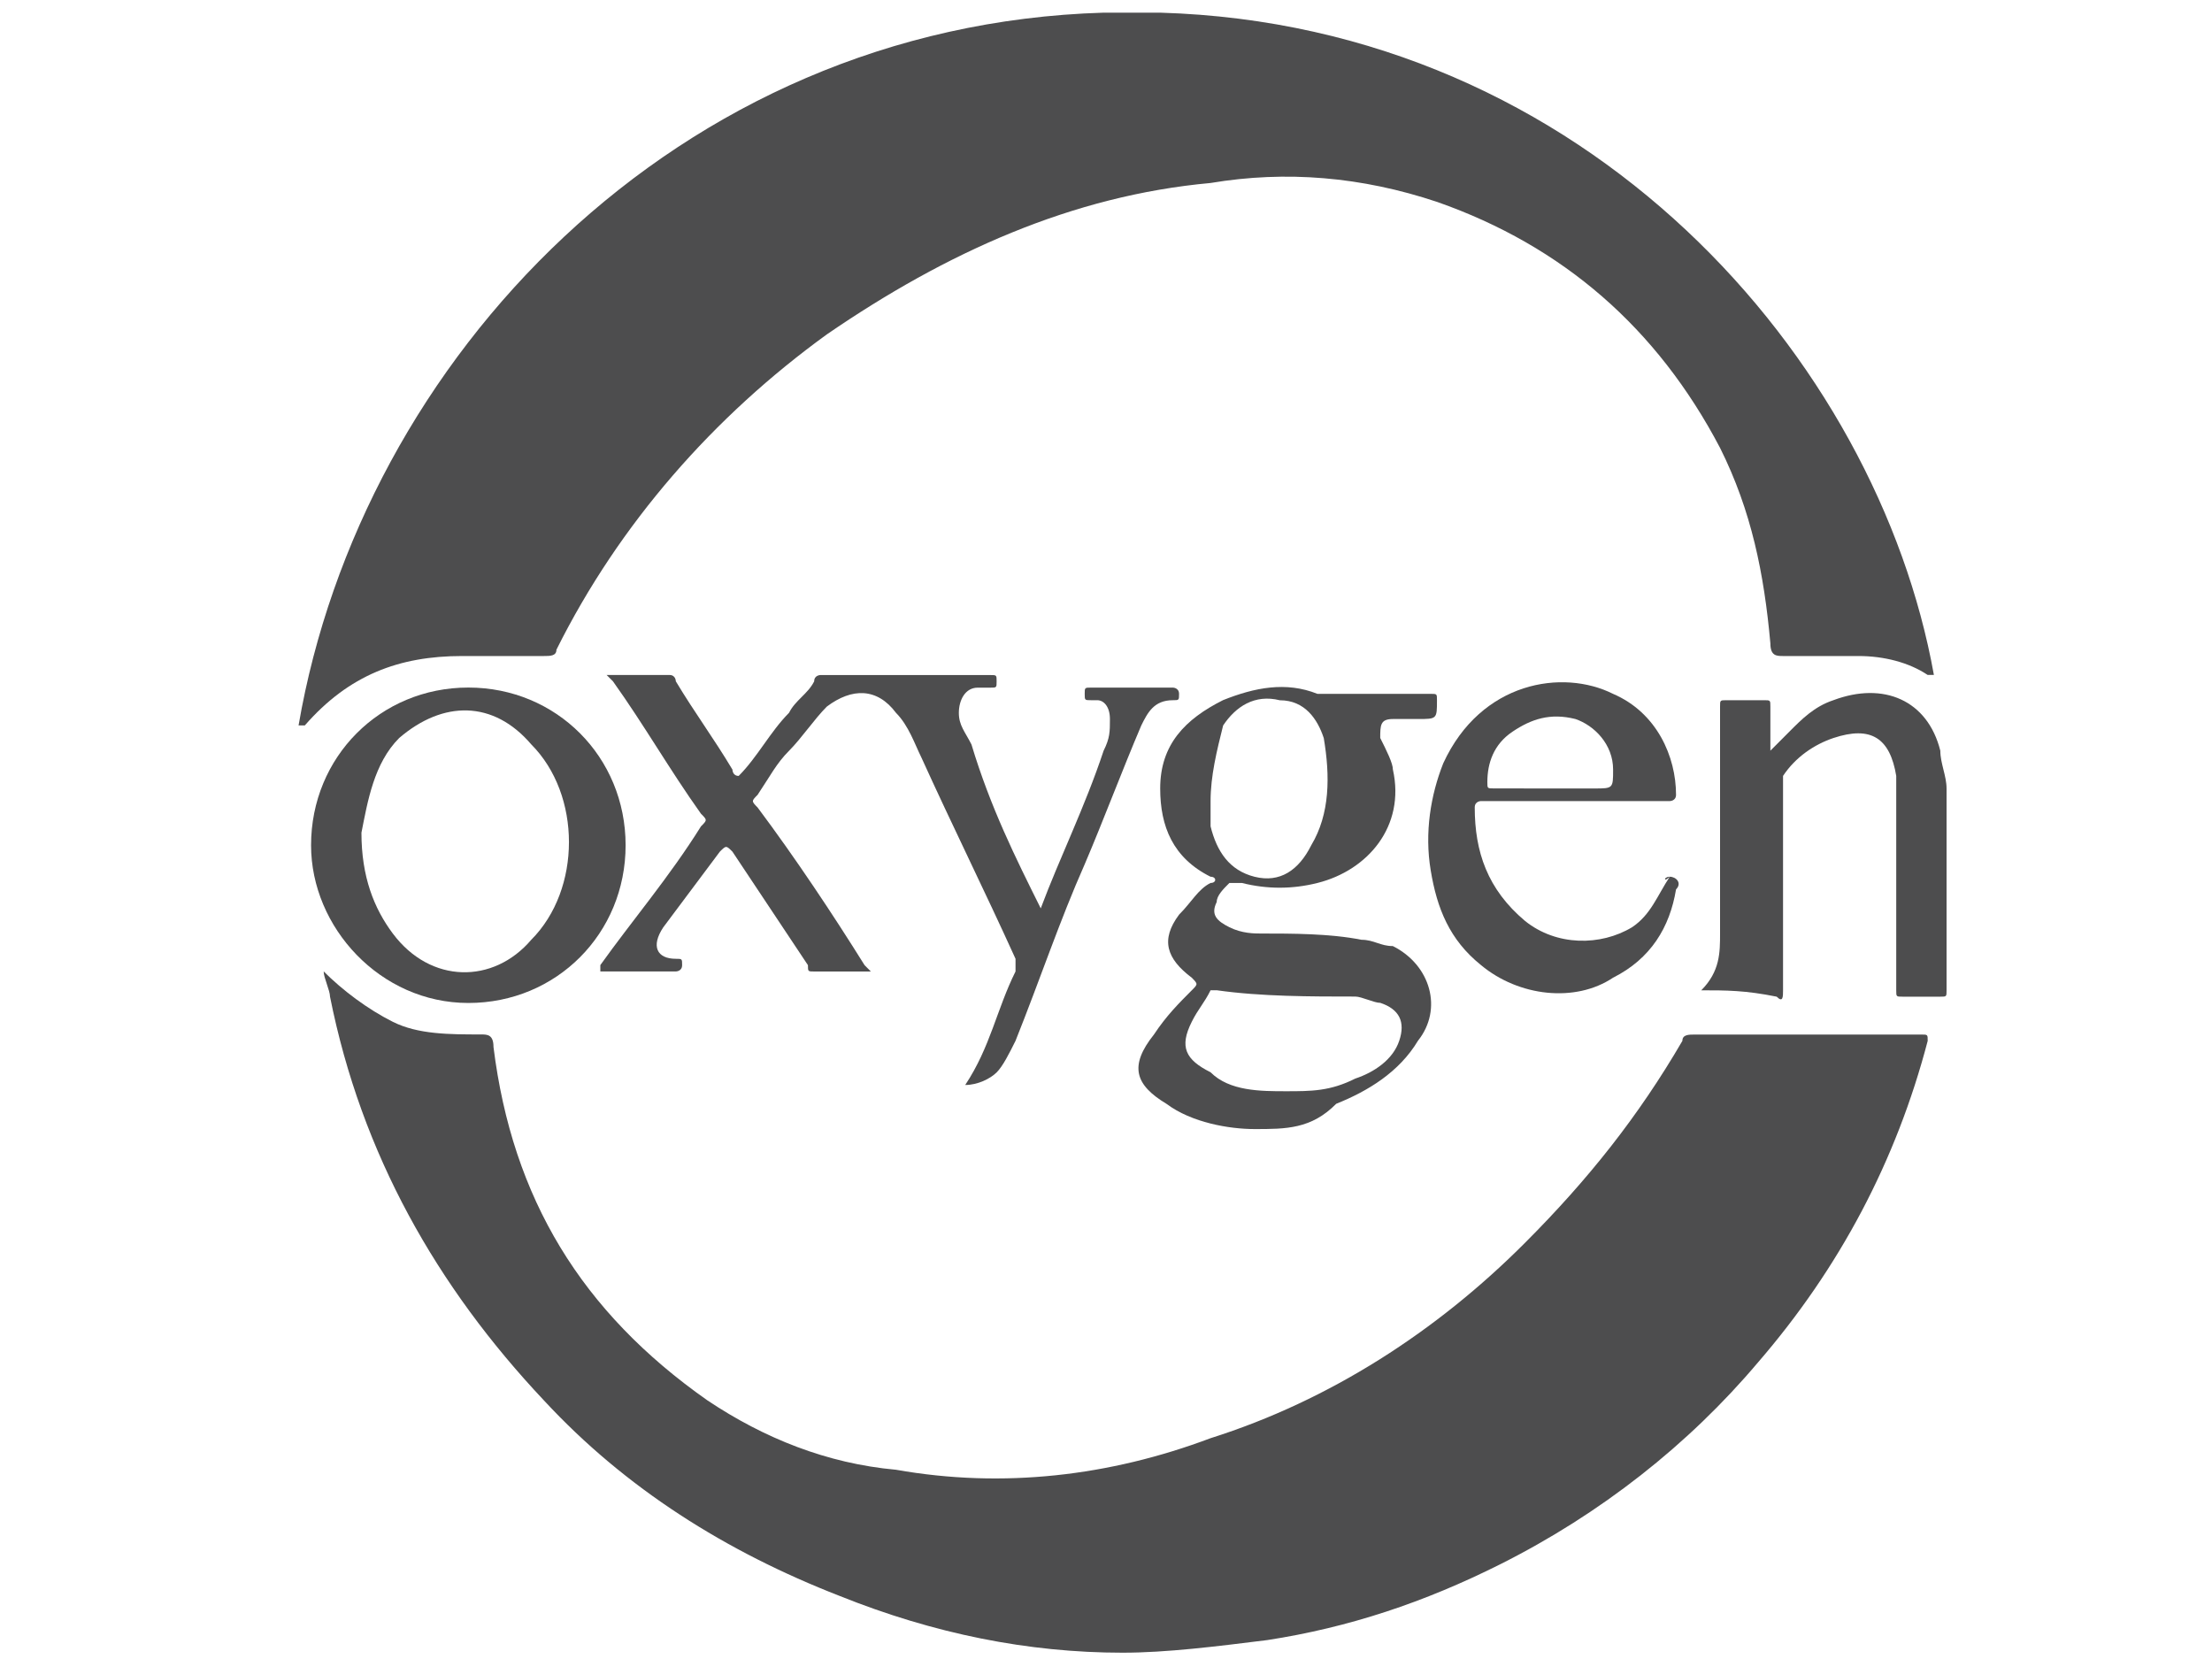 <?xml version="1.0" encoding="utf-8"?>
<!-- Generator: Adobe Illustrator 16.0.0, SVG Export Plug-In . SVG Version: 6.00 Build 0)  -->
<!DOCTYPE svg PUBLIC "-//W3C//DTD SVG 1.1//EN" "http://www.w3.org/Graphics/SVG/1.1/DTD/svg11.dtd">
<svg version="1.1" id="Layer_1" xmlns="http://www.w3.org/2000/svg" xmlns:xlink="http://www.w3.org/1999/xlink" x="0px" y="0px"
	 width="40px" height="30px" viewBox="0 0 40 30" enable-background="new 0 0 40 30" xml:space="preserve">
<g id="fJROCy.tif_1_">
	<g id="XMLID_5519_">
		<path id="XMLID_5534_" fill="#4D4D4E" d="M20.868,0.115C20.868,0.115,20.868,0.229,20.868,0.115c-0.342,0-0.683,0-1.024,0l0,0
			C20.298,0.115,20.526,0.115,20.868,0.115z"/>
		<path id="XMLID_5533_" fill="#4D4D4E" d="M19.957,0.229c0.341,0,0.682,0,1.024,0c7.736,0.228,12.966,6.273,13.99,11.976
			c0,0,0,0-0.113,0c-0.342-0.229-0.797-0.342-1.25-0.342c-0.455,0-0.91,0-1.365,0c-0.115,0-0.229,0-0.229-0.229
			c-0.113-1.254-0.34-2.394-0.91-3.535c-1.137-2.167-2.842-3.65-5.117-4.448c-1.365-0.456-2.73-0.571-4.096-0.342
			c-2.502,0.228-4.777,1.254-6.938,2.737c-2.047,1.483-3.754,3.422-4.891,5.703c0,0.114-0.114,0.114-0.227,0.114
			c-0.456,0-1.024,0-1.479,0c-1.137,0-2.047,0.342-2.844,1.255c0,0,0,0-0.113,0C6.536,6.502,12.223,0.458,19.957,0.229z"/>
		<path id="XMLID_5532_" fill="#4D4D4E" d="M5.853,17.566c0.341,0.342,0.796,0.684,1.251,0.912c0.456,0.228,1.024,0.228,1.593,0.228
			c0.114,0,0.227,0,0.227,0.228c0.341,2.738,1.593,4.792,3.868,6.389c1.023,0.684,2.161,1.142,3.412,1.255
			c1.934,0.342,3.867,0.114,5.687-0.571c2.162-0.684,4.096-1.938,5.688-3.535c1.139-1.141,2.047-2.282,2.844-3.65
			c0-0.114,0.113-0.114,0.227-0.114c1.365,0,2.73,0,4.096,0c0.113,0,0.113,0,0.113,0.114c-0.568,2.168-1.592,4.106-3.07,5.816
			c-1.252,1.483-2.844,2.738-4.664,3.651c-1.365,0.684-2.729,1.141-4.209,1.369c-0.91,0.113-1.82,0.228-2.616,0.228
			c-1.706,0-3.412-0.342-5.118-1.027c-2.047-0.797-3.867-1.938-5.346-3.535c-1.934-2.054-3.299-4.448-3.868-7.3
			C5.967,17.908,5.853,17.681,5.853,17.566z"/>
		<path id="XMLID_5531_" fill="#4D4D4E" d="M18.82,16.426c0.341-0.913,0.796-1.825,1.137-2.851c0.114-0.229,0.114-0.343,0.114-0.572
			c0-0.228-0.114-0.341-0.228-0.341h-0.114c-0.114,0-0.114,0-0.114-0.114c0-0.114,0-0.114,0.114-0.114c0.456,0,1.023,0,1.479,0
			c0,0,0.113,0,0.113,0.114c0,0.114,0,0.114-0.113,0.114c-0.341,0-0.457,0.228-0.57,0.457c-0.341,0.798-0.682,1.71-1.023,2.509
			c-0.455,1.026-0.796,2.054-1.251,3.193c-0.114,0.229-0.228,0.457-0.341,0.571c-0.114,0.113-0.341,0.228-0.569,0.228
			c0.456-0.686,0.569-1.369,0.91-2.053c0-0.115,0-0.115,0-0.229c-0.569-1.253-1.137-2.395-1.706-3.648
			c-0.114-0.229-0.227-0.57-0.455-0.799c-0.341-0.456-0.796-0.456-1.251-0.114c-0.228,0.228-0.455,0.57-0.683,0.799
			c-0.228,0.228-0.341,0.456-0.569,0.797c-0.113,0.114-0.113,0.114,0,0.229c0.683,0.913,1.365,1.939,1.934,2.851l0.114,0.115
			c-0.341,0-0.683,0-1.024,0c-0.114,0-0.114,0-0.114-0.115c-0.455-0.684-0.91-1.367-1.365-2.052c-0.114-0.114-0.114-0.114-0.228,0
			c-0.341,0.455-0.682,0.912-1.023,1.368c-0.228,0.342-0.114,0.569,0.227,0.569c0.114,0,0.114,0,0.114,0.114
			c0,0.115-0.114,0.115-0.114,0.115c-0.455,0-0.91,0-1.365,0v-0.115c0.569-0.798,1.251-1.597,1.82-2.509
			c0.114-0.114,0.114-0.114,0-0.228c-0.569-0.798-1.023-1.598-1.592-2.395l-0.114-0.114c0.341,0,0.683,0,1.137,0
			c0.114,0,0.114,0.114,0.114,0.114c0.341,0.569,0.683,1.026,1.024,1.597c0,0,0,0.114,0.113,0.114
			c0.341-0.342,0.569-0.798,0.91-1.141c0.114-0.228,0.341-0.342,0.455-0.569c0-0.114,0.114-0.114,0.114-0.114
			c1.023,0,2.047,0,3.071,0c0.114,0,0.114,0,0.114,0.114c0,0.114,0,0.114-0.114,0.114c-0.114,0-0.114,0-0.228,0
			c-0.228,0-0.341,0.228-0.341,0.456c0,0.228,0.113,0.343,0.228,0.571C17.91,14.601,18.365,15.513,18.82,16.426
			C18.706,16.426,18.82,16.426,18.82,16.426z"/>
		<path id="XMLID_5527_" fill="#4D4D4E" d="M22.688,20.417c-0.455,0-1.137-0.114-1.594-0.456c-0.568-0.342-0.682-0.684-0.226-1.255
			c0.226-0.342,0.455-0.569,0.683-0.798c0.113-0.113,0.113-0.113,0-0.228c-0.457-0.344-0.57-0.686-0.229-1.141
			c0.229-0.229,0.342-0.458,0.568-0.572c0.113,0,0.113-0.113,0-0.113c-0.682-0.341-0.91-0.912-0.91-1.596
			c0-0.798,0.455-1.255,1.136-1.597c0.57-0.228,1.139-0.342,1.707-0.114c0.113,0,0.229,0,0.229,0c0.568,0,1.137,0,1.82,0
			c0.113,0,0.113,0,0.113,0.114c0,0.341,0,0.341-0.342,0.341c-0.113,0-0.342,0-0.455,0c-0.229,0-0.229,0.114-0.229,0.343
			c0.115,0.229,0.229,0.457,0.229,0.571c0.229,1.026-0.455,1.824-1.365,2.051c-0.455,0.114-0.91,0.114-1.365,0
			c-0.113,0-0.113,0-0.227,0c-0.115,0.114-0.229,0.23-0.229,0.344c-0.113,0.229,0,0.342,0.229,0.456
			c0.227,0.114,0.455,0.114,0.568,0.114c0.568,0,1.252,0,1.82,0.113c0.227,0,0.34,0.114,0.568,0.114
			c0.684,0.342,0.91,1.141,0.455,1.711c-0.342,0.571-0.91,0.913-1.479,1.141C23.711,20.417,23.256,20.417,22.688,20.417z
			 M23.256,19.733c0.455,0,0.797,0,1.252-0.229c0.34-0.113,0.682-0.342,0.795-0.685c0.115-0.342,0-0.57-0.342-0.684
			c-0.113,0-0.34-0.114-0.453-0.114c-0.797,0-1.707,0-2.504-0.114c-0.113,0-0.113,0-0.113,0c-0.113,0.229-0.227,0.342-0.34,0.57
			c-0.229,0.455-0.115,0.685,0.34,0.913C22.232,19.733,22.801,19.733,23.256,19.733z M21.891,14.486c0,0.115,0,0.343,0,0.457
			c0.113,0.457,0.342,0.798,0.797,0.912c0.455,0.113,0.795-0.114,1.023-0.569c0.342-0.57,0.342-1.255,0.227-1.939
			c-0.113-0.343-0.342-0.684-0.795-0.684c-0.455-0.114-0.797,0.114-1.025,0.456C22.004,13.575,21.891,14.03,21.891,14.486z"/>
		<path id="XMLID_5524_" fill="#4D4D4E" d="M5.625,15.285c0-1.597,1.251-2.852,2.844-2.852s2.844,1.255,2.844,2.852
			s-1.251,2.852-2.844,2.852S5.625,16.768,5.625,15.285z M6.536,15.058c0,0.797,0.227,1.368,0.568,1.824
			c0.683,0.913,1.82,0.913,2.502,0.113c0.91-0.911,0.91-2.623,0-3.535c-0.683-0.798-1.592-0.798-2.388-0.114
			C6.763,13.802,6.649,14.486,6.536,15.058z"/>
		<path id="XMLID_5523_" fill="#4D4D4E" d="M30.764,17.908c0.34-0.342,0.34-0.685,0.34-1.026c0-1.369,0-2.738,0-4.106
			c0-0.114,0-0.114,0.115-0.114c0.227,0,0.455,0,0.682,0c0.113,0,0.113,0,0.113,0.114c0,0.228,0,0.57,0,0.799
			c0.113-0.115,0.229-0.229,0.342-0.343c0.227-0.229,0.455-0.457,0.797-0.57c0.908-0.342,1.705,0,1.934,0.913
			c0,0.228,0.113,0.456,0.113,0.684c0,1.255,0,2.395,0,3.65c0,0.114,0,0.114-0.113,0.114c-0.229,0-0.455,0-0.684,0
			c-0.113,0-0.113,0-0.113-0.114c0-1.026,0-2.168,0-3.193c0-0.229,0-0.457,0-0.685c-0.113-0.685-0.455-0.912-1.137-0.685
			c-0.342,0.115-0.684,0.343-0.91,0.685c0,0,0,0.114,0,0.228c0,1.255,0,2.509,0,3.65c0,0.114,0,0.229-0.115,0.114
			C31.559,17.908,31.219,17.908,30.764,17.908z"/>
		<path id="XMLID_5520_" fill="#4D4D4E" d="M30.195,15.854c0.113,0,0.227,0.113,0.113,0.229c-0.113,0.684-0.455,1.253-1.139,1.597
			c-0.682,0.456-1.705,0.342-2.389-0.229c-0.568-0.456-0.795-1.025-0.908-1.711c-0.115-0.683,0-1.368,0.227-1.938
			c0.682-1.482,2.162-1.71,3.07-1.255c0.797,0.342,1.139,1.141,1.139,1.825c0,0.114-0.113,0.114-0.113,0.114
			c-0.455,0-0.912,0-1.365,0c-0.684,0-1.365,0-2.049,0c0,0-0.113,0-0.113,0.115c0,0.799,0.229,1.481,0.91,2.053
			c0.568,0.456,1.365,0.456,1.934,0.114C29.854,16.54,29.967,16.198,30.195,15.854C30.08,15.968,30.08,15.854,30.195,15.854z
			 M27.92,14.258c0.342,0,0.568,0,0.91,0c0.34,0,0.34,0,0.34-0.342c0-0.456-0.34-0.798-0.682-0.914
			c-0.455-0.114-0.797,0-1.137,0.229c-0.342,0.229-0.455,0.57-0.455,0.912c0,0.114,0,0.114,0.113,0.114
			C27.238,14.258,27.578,14.258,27.92,14.258z"/>
	</g>
</g>
</svg>
